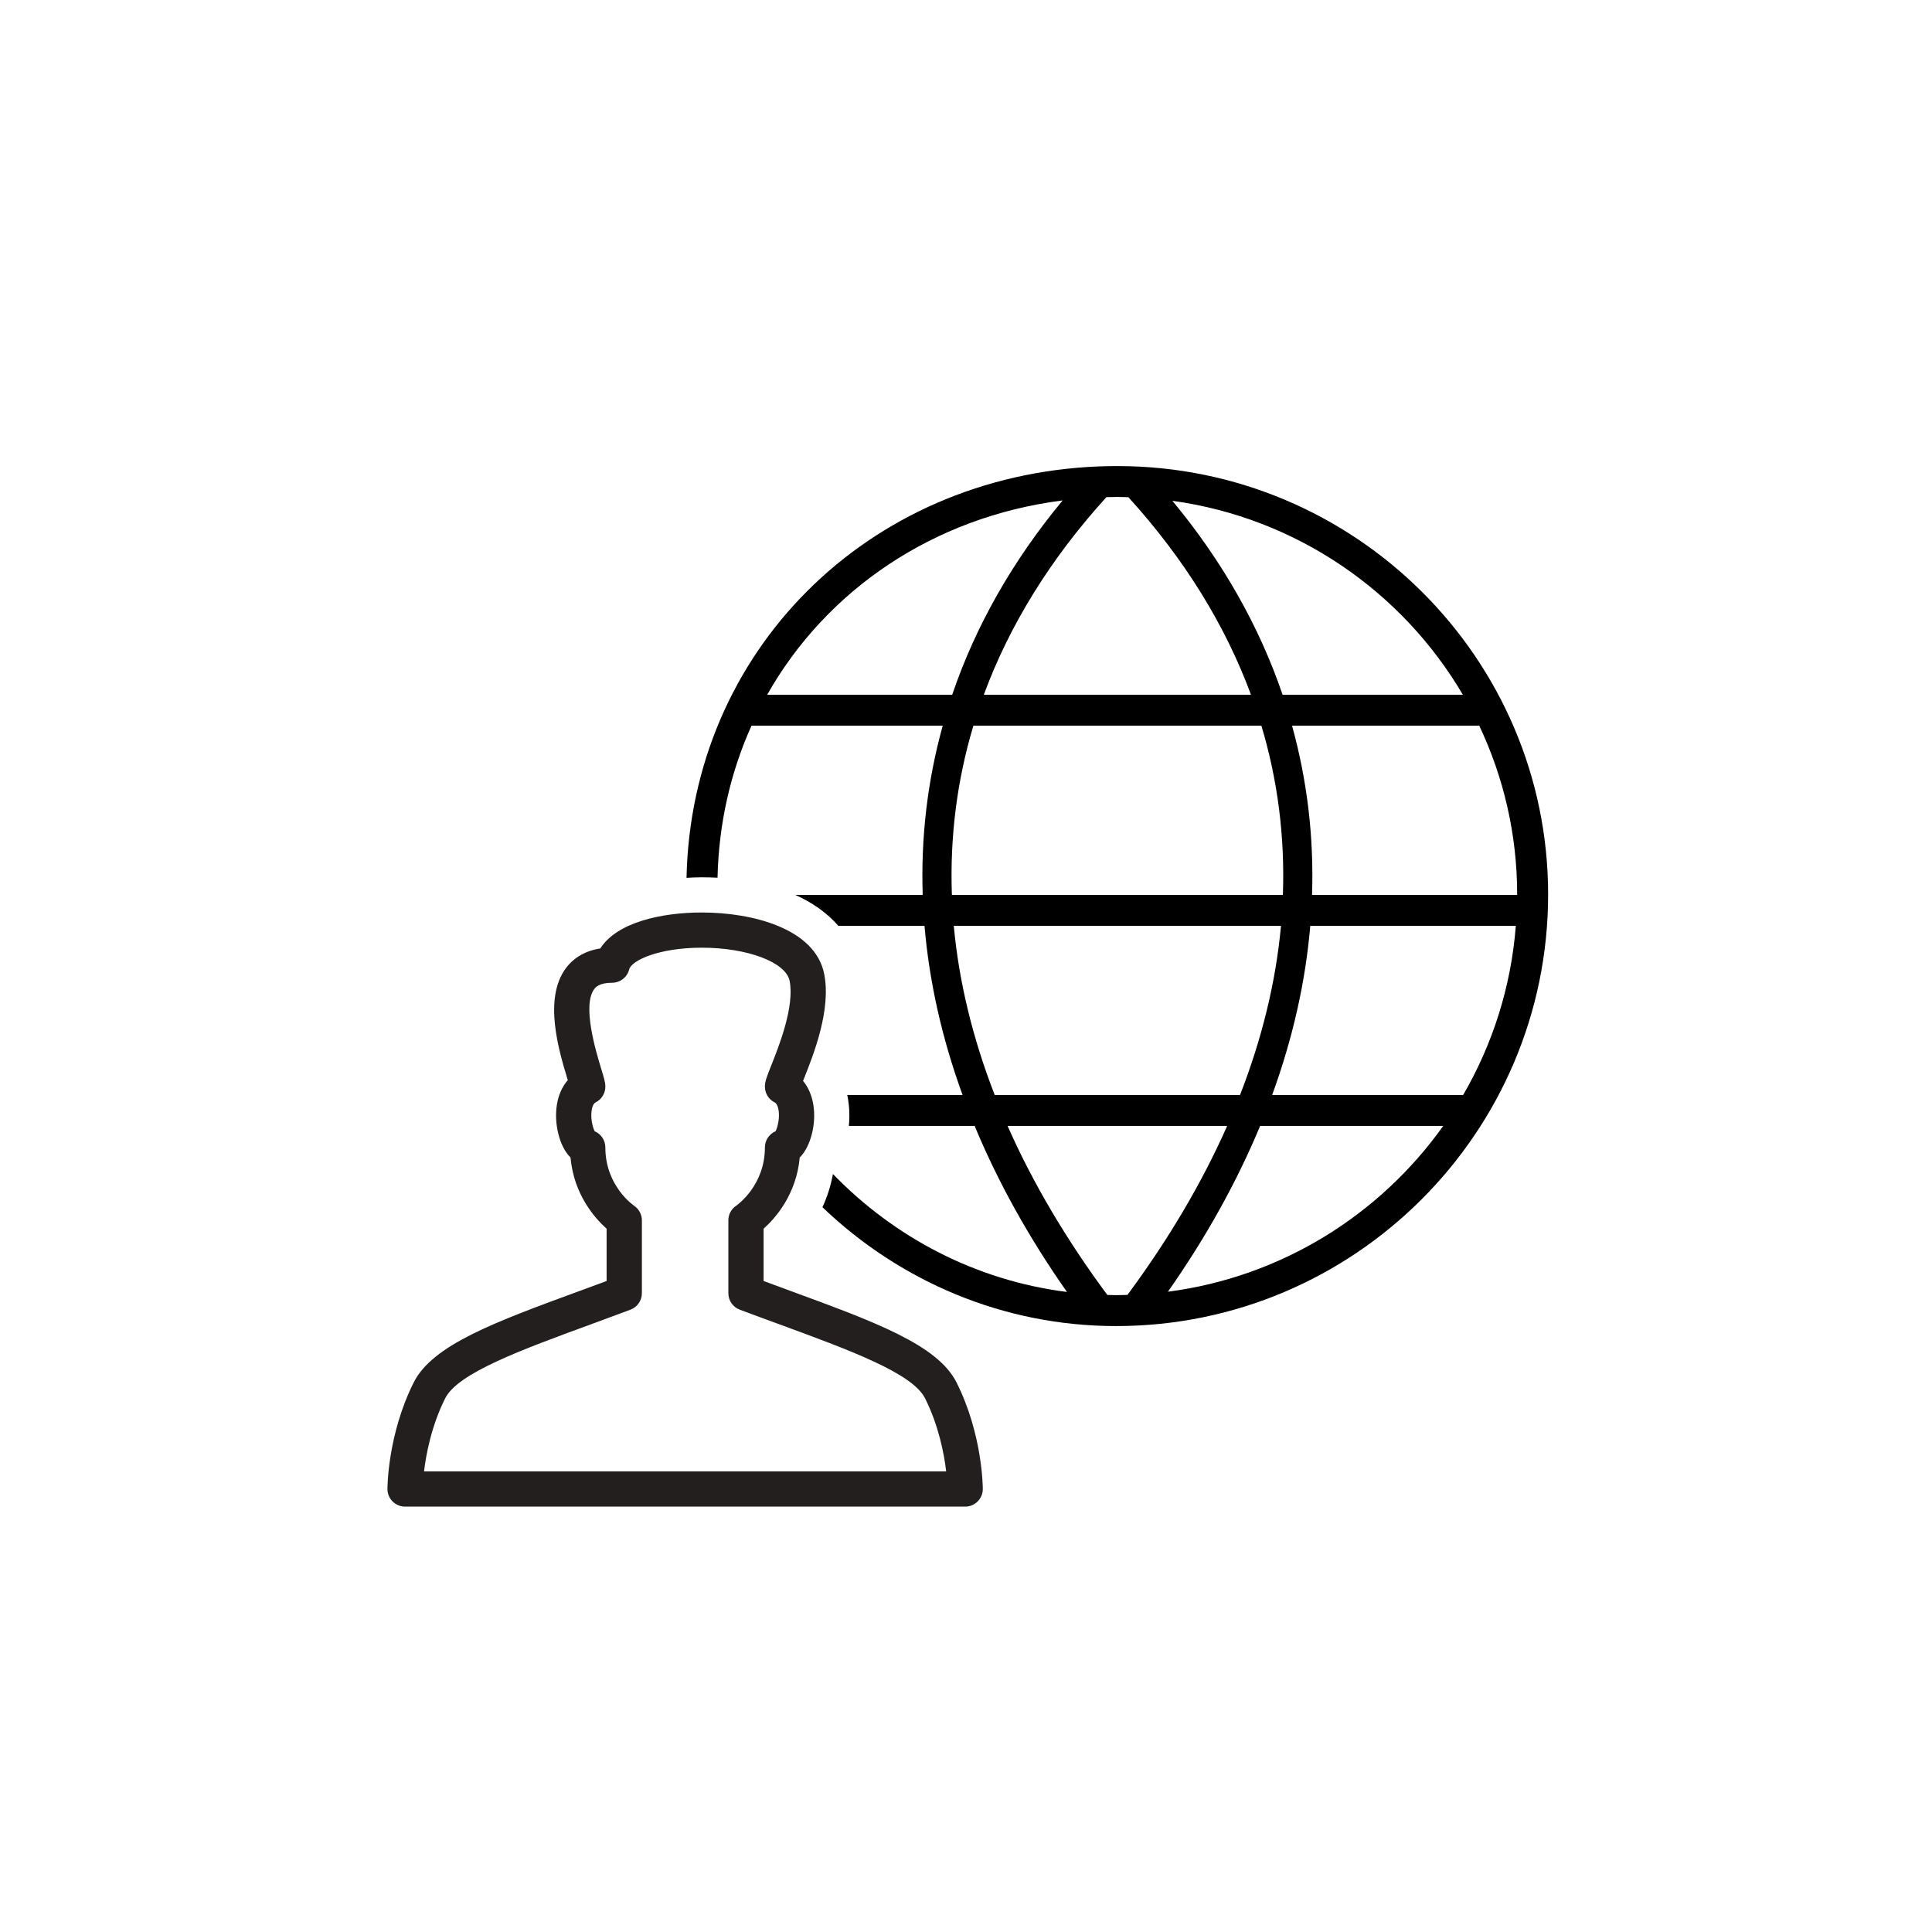 <?xml version="1.0" encoding="UTF-8" standalone="no"?>
<svg width="46px" height="46px" viewBox="0 0 46 46" version="1.1" xmlns="http://www.w3.org/2000/svg" xmlns:xlink="http://www.w3.org/1999/xlink" xmlns:sketch="http://www.bohemiancoding.com/sketch/ns">
    <!-- Generator: Sketch 3.3 (11970) - http://www.bohemiancoding.com/sketch -->
    <title>global sourcing</title>
    <desc>Created with Sketch.</desc>
    <defs></defs>
    <g id="Page-1" stroke="none" stroke-width="1" fill="none" fill-rule="evenodd" sketch:type="MSPage">
        <g id="global-sourcing" sketch:type="MSArtboardGroup">
            <g id="Imported-Layers" sketch:type="MSLayerGroup" transform="translate(9, 11)">
                <path d="M13.98,24.872 L0.645,24.872 C0.413,24.872 0.225,24.684 0.225,24.453 C0.225,24.4 0.232,23.15 0.849,21.918 C1.298,21.022 2.772,20.481 4.813,19.732 C5.018,19.657 5.228,19.58 5.443,19.5 L5.443,18.255 C5.163,18.005 4.663,17.442 4.584,16.56 C4.451,16.429 4.348,16.228 4.288,15.972 C4.187,15.546 4.234,15.043 4.519,14.718 C4.517,14.711 4.515,14.702 4.512,14.694 C4.309,14.025 3.931,12.781 4.474,12.051 C4.612,11.865 4.862,11.649 5.293,11.582 C5.69,10.957 6.758,10.726 7.71,10.726 C8.919,10.726 10.407,11.109 10.623,12.187 C10.794,13.042 10.371,14.106 10.144,14.677 C10.136,14.698 10.128,14.717 10.12,14.736 C10.392,15.061 10.436,15.554 10.337,15.972 C10.276,16.228 10.173,16.429 10.041,16.56 C9.961,17.442 9.461,18.005 9.181,18.255 L9.181,19.5 C9.395,19.58 9.605,19.657 9.81,19.732 C11.851,20.481 13.326,21.022 13.776,21.918 C14.393,23.15 14.4,24.4 14.4,24.453 C14.4,24.684 14.212,24.872 13.98,24.872 L13.98,24.872 Z M1.096,24.034 L13.528,24.034 C13.479,23.616 13.351,22.944 13.025,22.293 C12.725,21.694 11.239,21.149 9.52,20.518 C9.227,20.411 8.925,20.3 8.614,20.183 C8.45,20.122 8.342,19.966 8.342,19.791 L8.342,18.055 C8.342,17.915 8.412,17.784 8.529,17.707 C8.554,17.689 9.212,17.226 9.212,16.32 C9.212,16.147 9.317,15.998 9.467,15.934 C9.516,15.835 9.574,15.6 9.532,15.403 C9.514,15.321 9.485,15.268 9.444,15.248 C9.302,15.177 9.212,15.032 9.212,14.873 C9.212,14.749 9.256,14.638 9.363,14.368 C9.545,13.912 9.922,12.963 9.8,12.352 C9.711,11.91 8.793,11.564 7.71,11.564 C6.68,11.564 6.033,11.87 5.98,12.082 C5.934,12.268 5.765,12.399 5.573,12.399 C5.26,12.399 5.176,12.513 5.148,12.55 C4.857,12.942 5.19,14.039 5.316,14.451 C5.382,14.671 5.413,14.772 5.413,14.873 C5.413,15.032 5.323,15.177 5.181,15.248 C5.14,15.268 5.11,15.321 5.093,15.403 C5.05,15.6 5.109,15.835 5.158,15.934 C5.307,15.998 5.413,16.147 5.413,16.32 C5.413,17.242 6.089,17.702 6.096,17.707 C6.212,17.784 6.283,17.915 6.283,18.055 L6.283,19.791 C6.283,19.966 6.174,20.122 6.01,20.183 C5.699,20.3 5.396,20.411 5.103,20.519 C3.384,21.149 1.9,21.694 1.6,22.293 C1.274,22.944 1.146,23.616 1.096,24.034 L1.096,24.034 Z" id="Fill-1" fill="#231F1F" sketch:type="MSShapeGroup"></path>
                <path d="M17.605,0.097 C17.456,0.097 17.309,0.1 17.16,0.105 C11.637,0.328 7.457,4.522 7.346,9.901 C7.466,9.894 7.585,9.888 7.71,9.888 C7.837,9.888 7.962,9.892 8.084,9.898 C8.113,8.601 8.397,7.379 8.893,6.278 L13.446,6.278 C13.083,7.586 12.924,8.935 12.969,10.307 L9.935,10.307 C10.356,10.496 10.701,10.744 10.959,11.043 L13.012,11.043 C13.125,12.374 13.427,13.722 13.919,15.072 L11.173,15.072 C11.222,15.305 11.236,15.552 11.211,15.808 L14.206,15.808 C14.756,17.133 15.488,18.456 16.404,19.761 C14.237,19.488 12.295,18.464 10.832,16.953 C10.778,17.247 10.69,17.51 10.582,17.743 C12.413,19.496 14.872,20.573 17.573,20.573 C23.245,20.573 27.86,15.964 27.86,10.298 C27.86,4.673 23.26,0.097 17.605,0.097 L17.605,0.097 Z M25.83,5.542 L21.538,5.542 C20.985,3.919 20.111,2.367 18.914,0.924 C21.866,1.329 24.388,3.085 25.83,5.542 L25.83,5.542 Z M17.343,0.837 C17.43,0.835 17.517,0.832 17.605,0.832 C17.693,0.832 17.78,0.836 17.867,0.839 C19.202,2.308 20.175,3.888 20.785,5.542 L14.424,5.542 C15.034,3.888 16.007,2.307 17.343,0.837 L17.343,0.837 Z M9.266,5.542 C10.673,3.053 13.219,1.306 16.301,0.915 C15.102,2.361 14.225,3.915 13.671,5.542 L9.266,5.542 L9.266,5.542 Z M14.176,6.278 L21.033,6.278 C21.425,7.584 21.594,8.933 21.545,10.307 L13.664,10.307 C13.615,8.933 13.784,7.584 14.176,6.278 L14.176,6.278 Z M13.709,11.043 L21.5,11.043 C21.378,12.369 21.052,13.717 20.524,15.072 L14.684,15.072 C14.157,13.717 13.831,12.369 13.709,11.043 L13.709,11.043 Z M17.573,19.837 C17.503,19.837 17.434,19.834 17.365,19.832 C16.375,18.496 15.584,17.15 14.99,15.808 L20.218,15.808 C19.624,17.149 18.834,18.494 17.844,19.831 C17.754,19.833 17.664,19.837 17.573,19.837 L17.573,19.837 Z M18.808,19.755 C19.722,18.451 20.453,17.131 21.003,15.808 L25.362,15.808 C23.856,17.926 21.508,19.405 18.808,19.755 L18.808,19.755 Z M25.836,15.072 L21.289,15.072 C21.781,13.722 22.084,12.374 22.197,11.043 L27.091,11.043 C26.978,12.502 26.535,13.87 25.836,15.072 L25.836,15.072 Z M22.239,10.307 C22.285,8.935 22.125,7.586 21.763,6.278 L26.22,6.278 C26.798,7.499 27.123,8.861 27.123,10.298 C27.123,10.301 27.123,10.304 27.123,10.307 L22.239,10.307 L22.239,10.307 Z" id="Fill-2" fill="#000000" sketch:type="MSShapeGroup"></path>
            </g>
        </g>
    </g>
</svg>